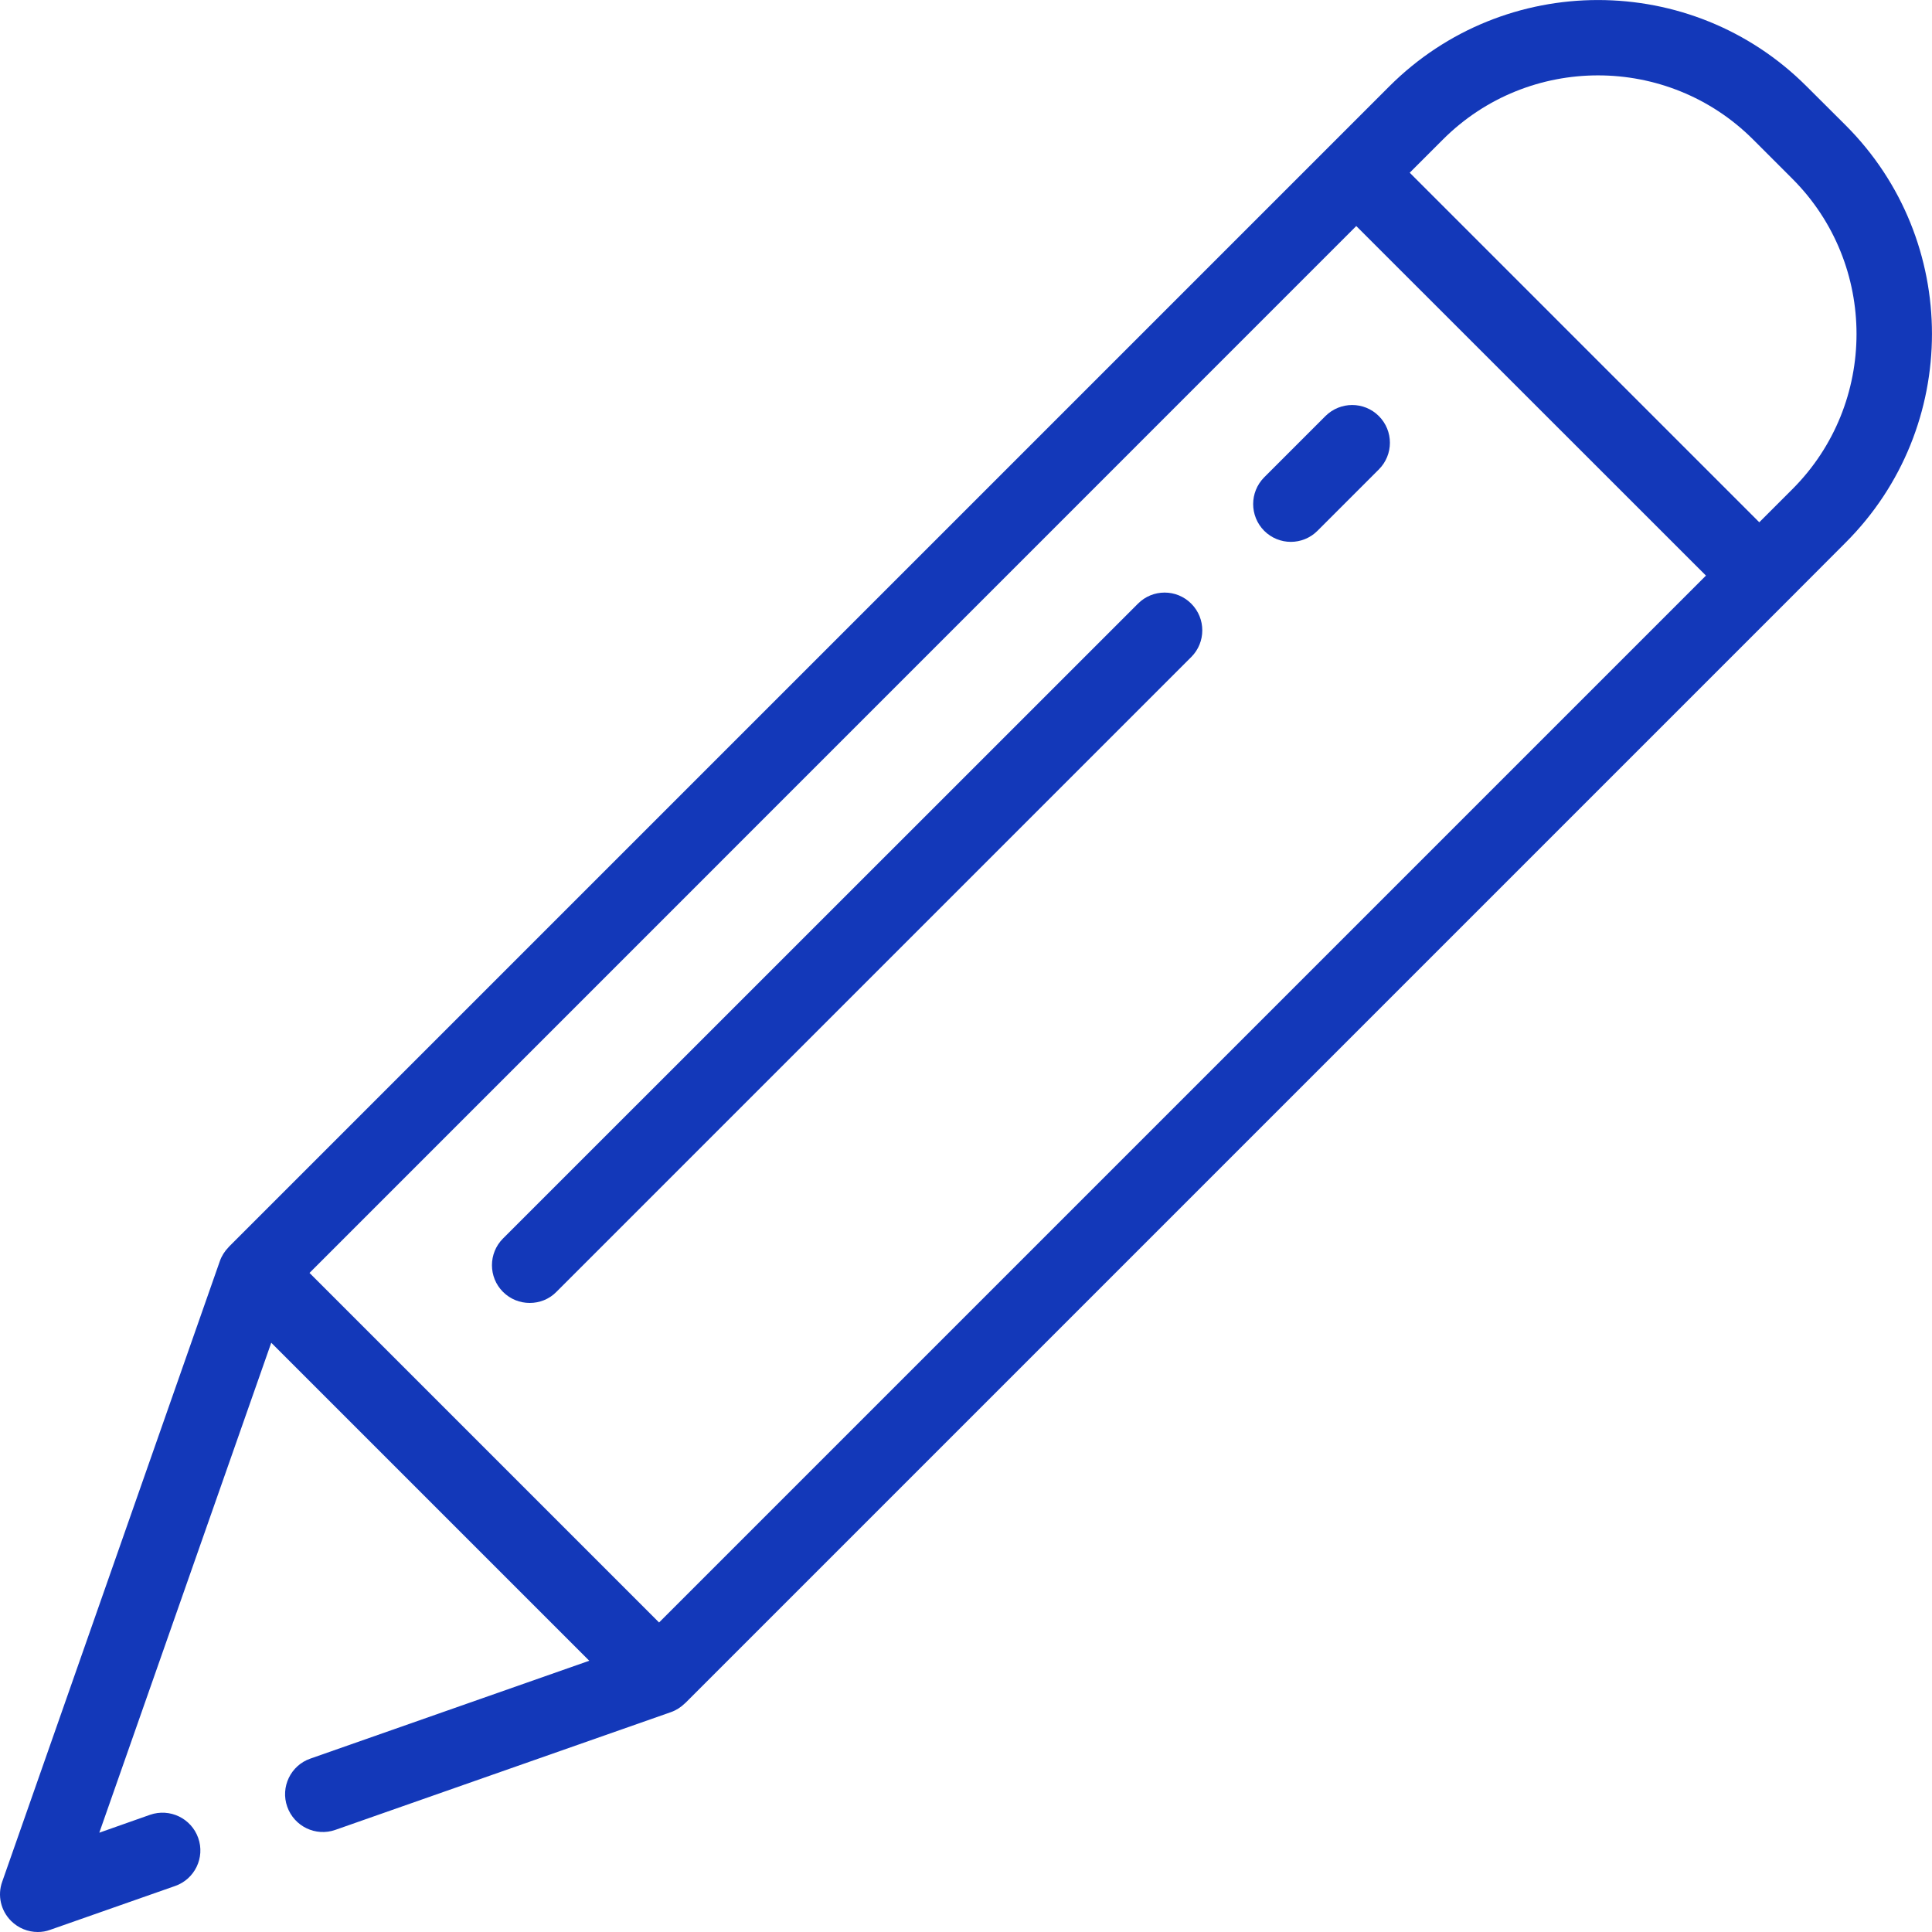 <svg width="15" height="15" viewBox="0 0 15 15" fill="none" xmlns="http://www.w3.org/2000/svg">
<g clip-path="url(#clip0_701_2)">
<path d="M14.33 0.973L14.026 0.67C13.133 -0.223 11.681 -0.223 10.787 0.67L10.323 1.134L1.781 9.676C1.778 9.679 1.776 9.682 1.773 9.685C1.744 9.715 1.721 9.751 1.707 9.791L0.017 14.61C-0.021 14.716 0.006 14.834 0.086 14.914C0.142 14.97 0.217 15 0.293 15C0.326 15 0.358 14.995 0.39 14.983L1.359 14.643C1.512 14.59 1.593 14.422 1.539 14.27C1.485 14.117 1.318 14.037 1.165 14.09L0.771 14.229L2.106 10.425L4.575 12.894L2.409 13.654C2.257 13.707 2.176 13.875 2.23 14.027C2.284 14.18 2.451 14.261 2.604 14.207L5.209 13.293C5.249 13.279 5.285 13.256 5.315 13.227C5.318 13.224 5.321 13.222 5.324 13.219L13.866 4.677C13.866 4.677 13.866 4.677 13.866 4.677L14.33 4.212C15.223 3.319 15.223 1.866 14.33 0.973ZM5.117 12.597L2.403 9.883L10.53 1.755L13.245 4.469L5.117 12.597ZM13.916 3.798L13.659 4.055L12.302 2.698L10.945 1.341L11.202 1.084C11.866 0.419 12.948 0.419 13.612 1.084L13.916 1.388C14.58 2.052 14.58 3.134 13.916 3.798Z" fill="#1338B9"/>
<path d="M8.835 4.687L3.905 9.616C3.791 9.73 3.791 9.916 3.905 10.03C3.963 10.088 4.038 10.116 4.113 10.116C4.188 10.116 4.263 10.088 4.32 10.03L9.249 5.101C9.363 4.987 9.363 4.801 9.249 4.687C9.135 4.572 8.949 4.572 8.835 4.687Z" fill="#1338B9"/>
<path d="M10.291 3.23L9.815 3.706C9.701 3.821 9.701 4.006 9.815 4.121C9.872 4.178 9.947 4.207 10.022 4.207C10.097 4.207 10.172 4.178 10.229 4.121L10.705 3.645C10.82 3.53 10.82 3.345 10.705 3.23C10.591 3.116 10.406 3.116 10.291 3.23Z" fill="#1338B9"/>
</g>
<defs>
<clipPath id="clip0_701_2">
<rect width="15" height="15" fill="white"/>
</clipPath>
</defs>
</svg>
